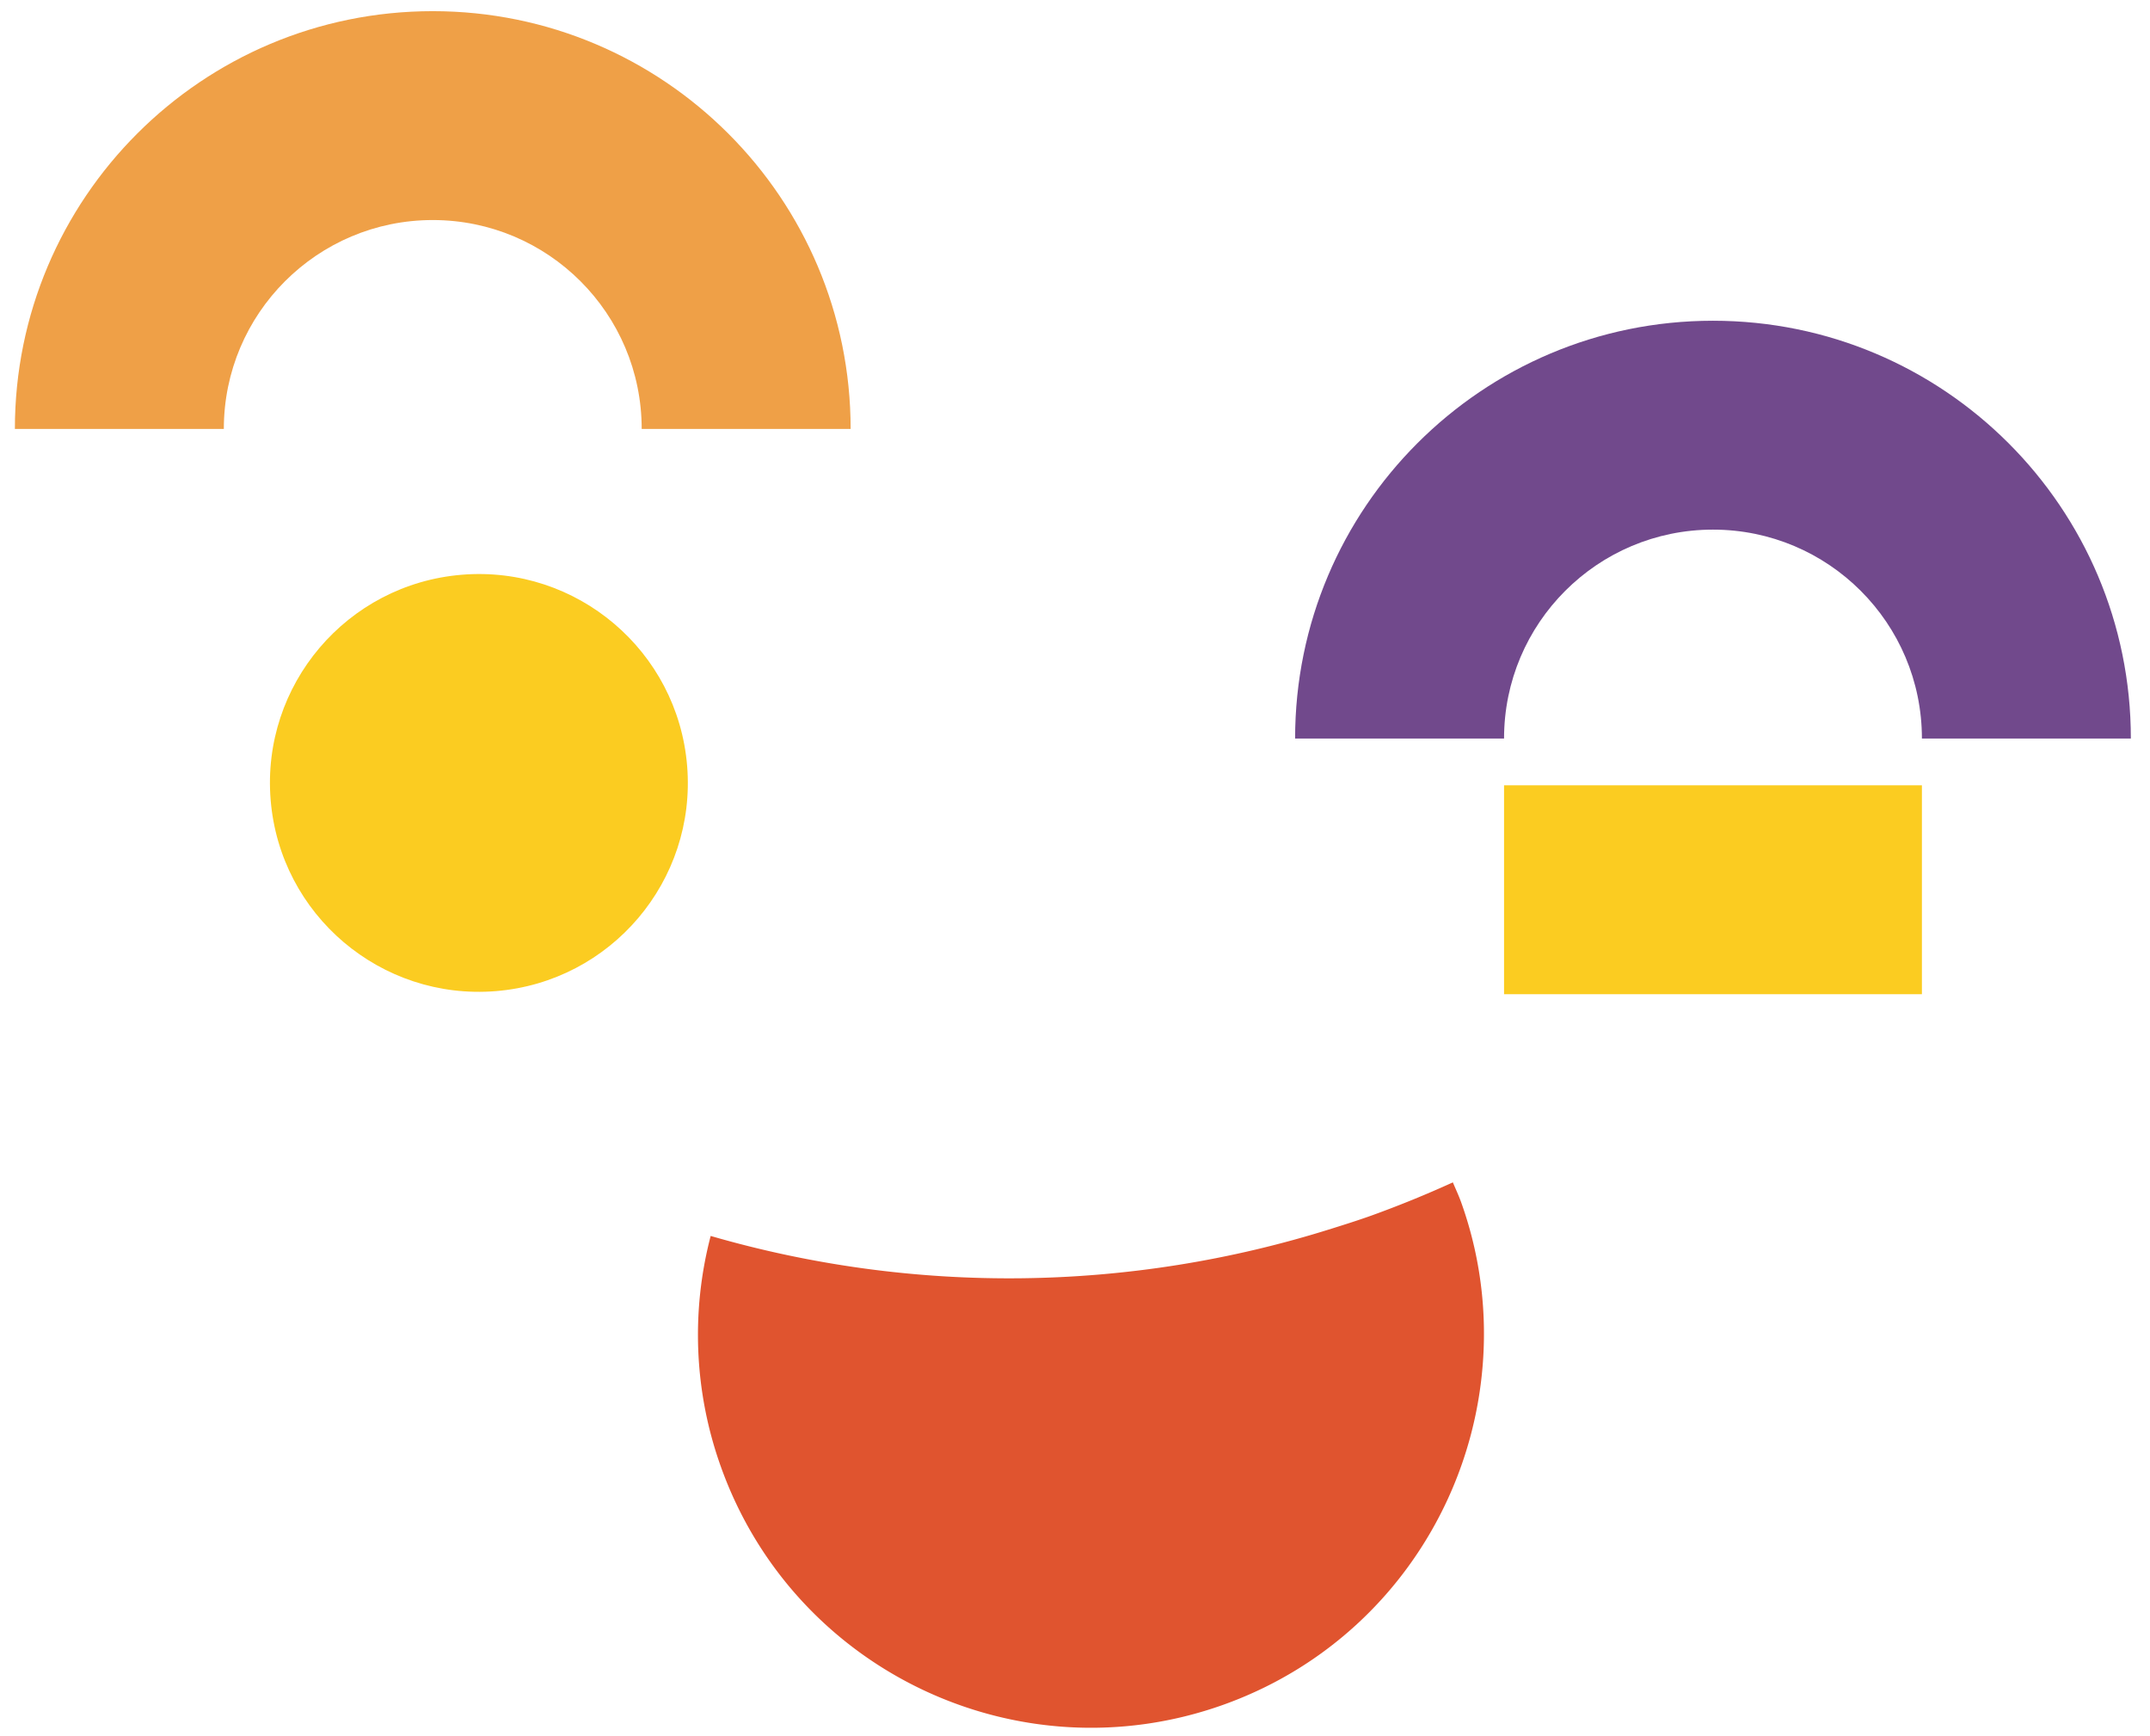<svg width="104" height="84" viewBox="0 0 104 84" xmlns="http://www.w3.org/2000/svg"><title>9647E2AC-DD3A-4858-BC2E-5DCF14460559</title><g fill="none" fill-rule="evenodd"><path d="M64.407 59.446a51.832 51.832 0 0 1-30.03.351 18.915 18.915 0 0 0 .494 11.167c3.53 9.89 14.407 15.046 24.296 11.518C66.132 79.996 70.733 73.863 71.621 67c.375-2.882.108-5.89-.936-8.815-.12-.337-.27-.654-.407-.98a52.535 52.535 0 0 1-3.953 1.611c-.636.227-1.278.43-1.918.63z" fill="#E0542F"/><path fill="#FBCC21" d="M72.754 48.101h20.213V37.994H72.754z"/><path d="M72.754 35.731c0-5.582 4.525-10.107 10.106-10.107 5.582 0 10.107 4.525 10.107 10.107h10.107c0-11.163-9.05-20.213-20.214-20.213-11.163 0-20.213 9.05-20.213 20.213h10.107z" fill="#71498C"/><path d="M10.827 20.753c0-5.582 4.525-10.107 10.106-10.107 5.582 0 10.107 4.525 10.107 10.107h10.107C41.147 9.59 32.097.54 20.933.54 9.77.54.72 9.59.72 20.753h10.107z" fill="#EFA047"/><path d="M33.238 37.053c.456 5.564-3.684 10.443-9.247 10.899-5.563.456-10.443-3.684-10.899-9.247-.456-5.563 3.684-10.442 9.248-10.898 5.563-.456 10.442 3.684 10.898 9.247" fill="#FBCC21"/></g></svg>